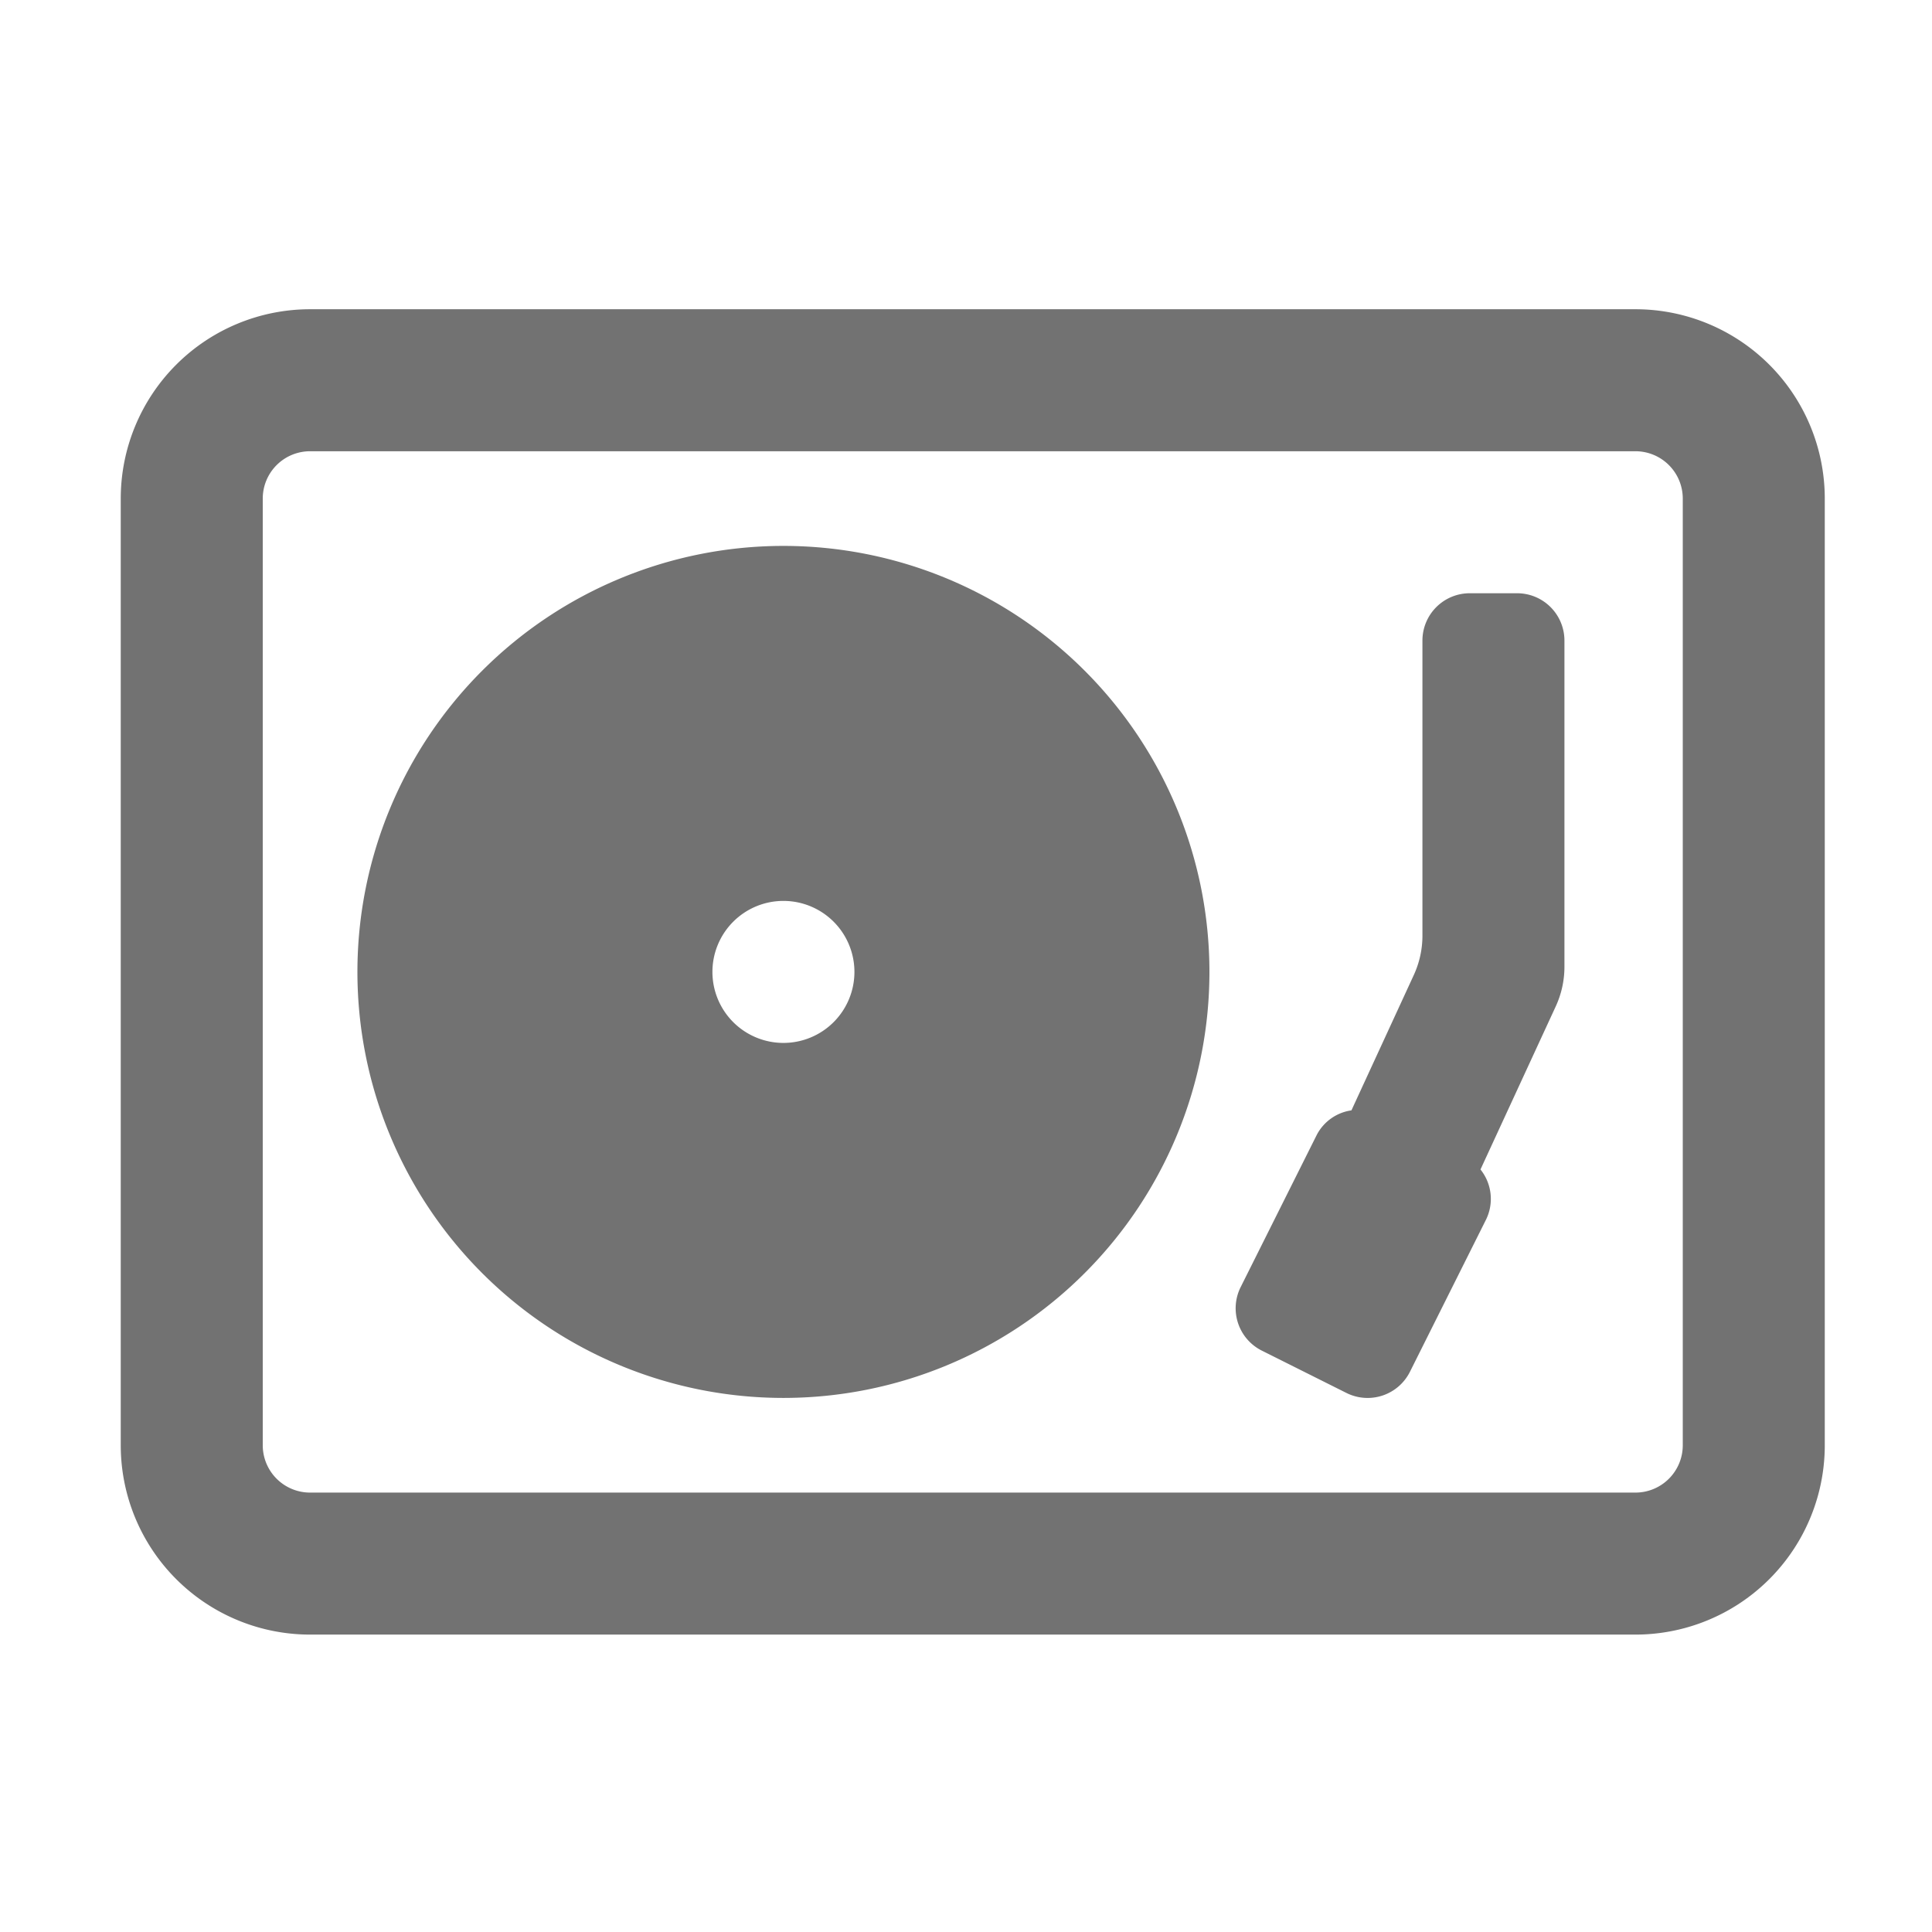 ﻿<?xml version='1.0' encoding='UTF-8'?>
<svg viewBox="-2 -3.554 32 32" xmlns="http://www.w3.org/2000/svg">
  <g transform="matrix(0.049, 0, 0, 0.049, 0, 0)">
    <path d="M224, 112A144 144 0 1 0 368, 256A144 144 0 0 0 224, 112zM224, 280A24 24 0 1 1 248, 256A24 24 0 0 1 224, 280zM472, 128L456, 128A16 16 0 0 0 440, 144L440, 243.71A31.88 31.88 0 0 1 437.05, 257.12L416, 302.8A15.69 15.69 0 0 0 404.25, 311.15L378.56, 362.53A16 16 0 0 0 385.69, 384L414.31, 398.32A16 16 0 0 0 435.78, 391.16L461.47, 339.78A15.89 15.89 0 0 0 459.62, 322.78L485.05, 267.68A32 32 0 0 0 488, 254.24L488, 144A16 16 0 0 0 472, 128zM512, 32L64, 32A64 64 0 0 0 0, 96L0, 416A64 64 0 0 0 64, 480L512, 480A64 64 0 0 0 576, 416L576, 96A64 64 0 0 0 512, 32zM528, 416A16 16 0 0 1 512, 432L64, 432A16 16 0 0 1 48, 416L48, 96A16 16 0 0 1 64, 80L512, 80A16 16 0 0 1 528, 96z" fill="#727272" fill-opacity="1" class="Black" />
  </g>
</svg>